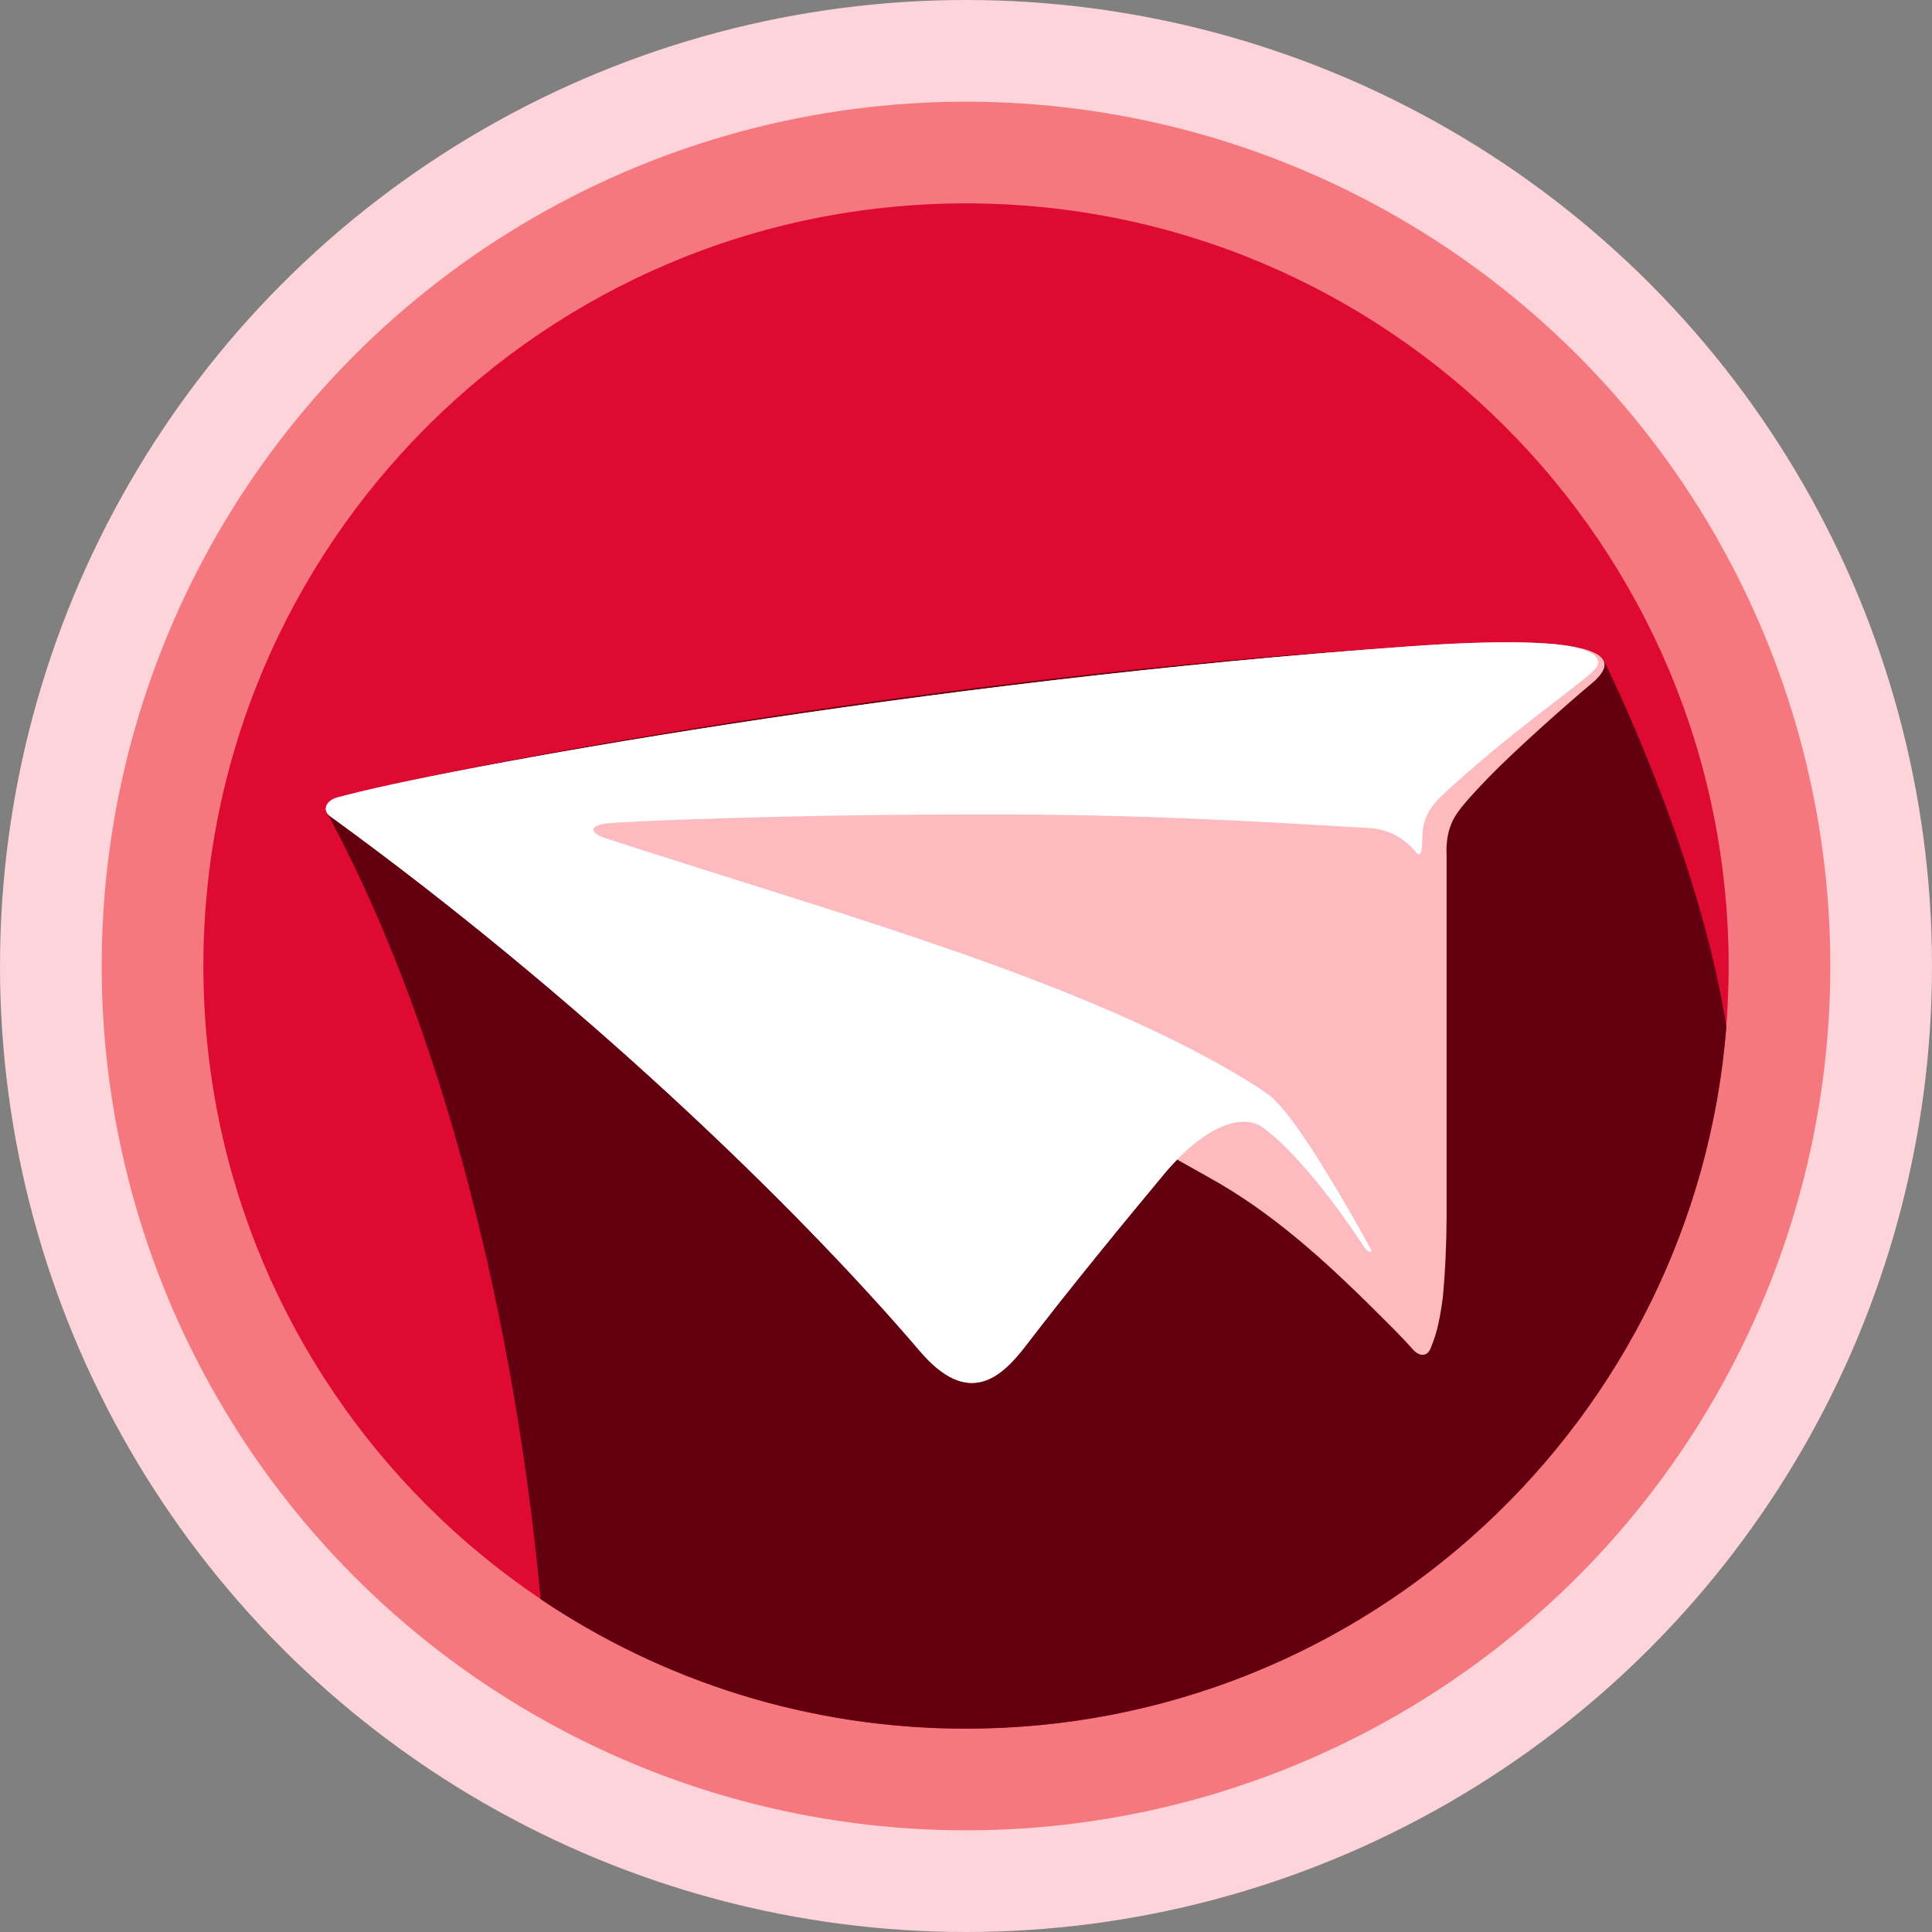 <svg width="152" height="152" viewBox="0 0 152 152" fill="none" xmlns="http://www.w3.org/2000/svg">
<rect x="0" y="0" width="152" height="152" fill="#808080" stroke="none"/>
<g id="IST_icon">
<g id="IST_icon_2">
<circle id="Oval" cx="76" cy="76" r="76" fill="#FDD4DA"/>
<circle id="Oval_2" cx="76" cy="76" r="68" fill="#F6787F"/>
<g id="Group">
<path id="Path" d="M76 16C42.868 16 16 42.868 16 76C16 109.132 42.856 136 76 136C109.132 136 136 109.132 136 76C136 42.868 109.132 16 76 16Z" fill="#DF0A31"/>
<path id="Path_2" d="M76 136.002C107.536 136.002 133.384 111.678 135.82 80.778C133.66 66.894 126.22 52.05 126.22 52.05C125.332 49.733 112.78 50.742 111.124 50.849C72.652 53.225 34.504 60.545 26.56 62.754C25.768 62.969 25.504 63.522 25.732 63.953C36.04 83.034 40.876 107.658 42.532 125.814C52.084 132.246 63.604 136.002 76 136.002Z" fill="#62000F"/>
<g id="Group_2">
<path id="Path_3" d="M111.112 50.837C72.664 53.536 34.492 60.532 26.548 62.74C25.576 63.005 25.372 63.785 25.96 64.204C45.436 78.341 62.428 94.66 72.376 106.301C76.192 110.777 78.784 108.377 80.716 105.857C84.256 101.237 88.552 96.004 91.792 92.117C92.068 91.817 92.356 91.481 92.608 91.228C94.456 92.26 95.692 92.957 96.052 93.172C100.84 96.004 104.848 99.749 109.132 104.045C110.152 105.065 110.704 105.653 111.148 106.157C111.748 106.829 112.312 106.649 112.54 106.109C112.924 105.173 113.212 104.345 113.512 102.089C113.704 100.049 113.8 97.924 113.812 95.704C113.812 95.704 113.812 95.704 113.812 95.692C113.812 95.692 113.812 83.26 113.812 74.597V67.445C113.812 67.325 113.812 67.144 113.8 66.928C113.788 66.484 113.872 65.788 113.992 65.368C114.304 64.337 114.604 63.773 117.016 61.264C119.188 59.02 123.124 55.529 125.344 53.669C125.464 53.572 125.56 53.477 125.632 53.392C127.936 51.089 123.796 49.949 111.112 50.837Z" fill="#FDBBC0"/>
<path id="Path_4" d="M99.364 88.72C101.08 89.944 103.948 92.992 107.26 98.008C107.428 98.272 107.548 98.392 107.692 98.452C107.8 98.5 107.956 98.488 107.86 98.296C103.672 90.7 101.176 87.22 99.94 86.236C99.316 85.744 98.728 85.396 98.44 85.216C87.136 78.184 70.348 73.156 55.324 68.404C54.448 68.128 53.584 67.852 52.72 67.576C52.552 67.528 52.396 67.468 52.228 67.42C50.668 66.928 49.132 66.436 47.632 65.944C47.44 65.884 47.26 65.812 47.116 65.728C47.044 65.692 46.984 65.644 46.924 65.608C46.648 65.404 46.576 65.176 46.9 64.996C47.2 64.828 47.896 64.744 48.58 64.708C55 64.372 66.016 64.06 77.896 64.072C89.788 64.084 97.876 64.564 107.824 65.152C108.052 65.164 108.28 65.2 108.496 65.248C108.544 65.26 108.592 65.272 108.64 65.284C109.768 65.548 110.704 66.184 111.436 67.084C111.664 67.36 111.796 67.108 111.832 66.916C112.036 65.848 111.496 64.432 113.404 62.632C118.324 57.988 124.072 54.04 125.38 52.756C126.352 51.808 125.284 51.004 122.452 50.692C123.424 50.788 124.204 50.932 124.792 51.1C122.692 50.476 118.264 50.332 111.112 50.836C72.664 53.536 34.492 60.532 26.548 62.74C25.576 63.004 25.372 63.784 25.96 64.204C45.436 78.34 62.428 94.66 72.376 106.3C76.192 110.776 78.784 108.376 80.716 105.856C84.256 101.236 88.552 96.004 91.792 92.116C92.068 91.816 92.356 91.48 92.608 91.228C95.044 88.708 97.696 87.532 99.364 88.72Z" fill="white"/>
</g>
</g>
</g>
</g>
</svg>

